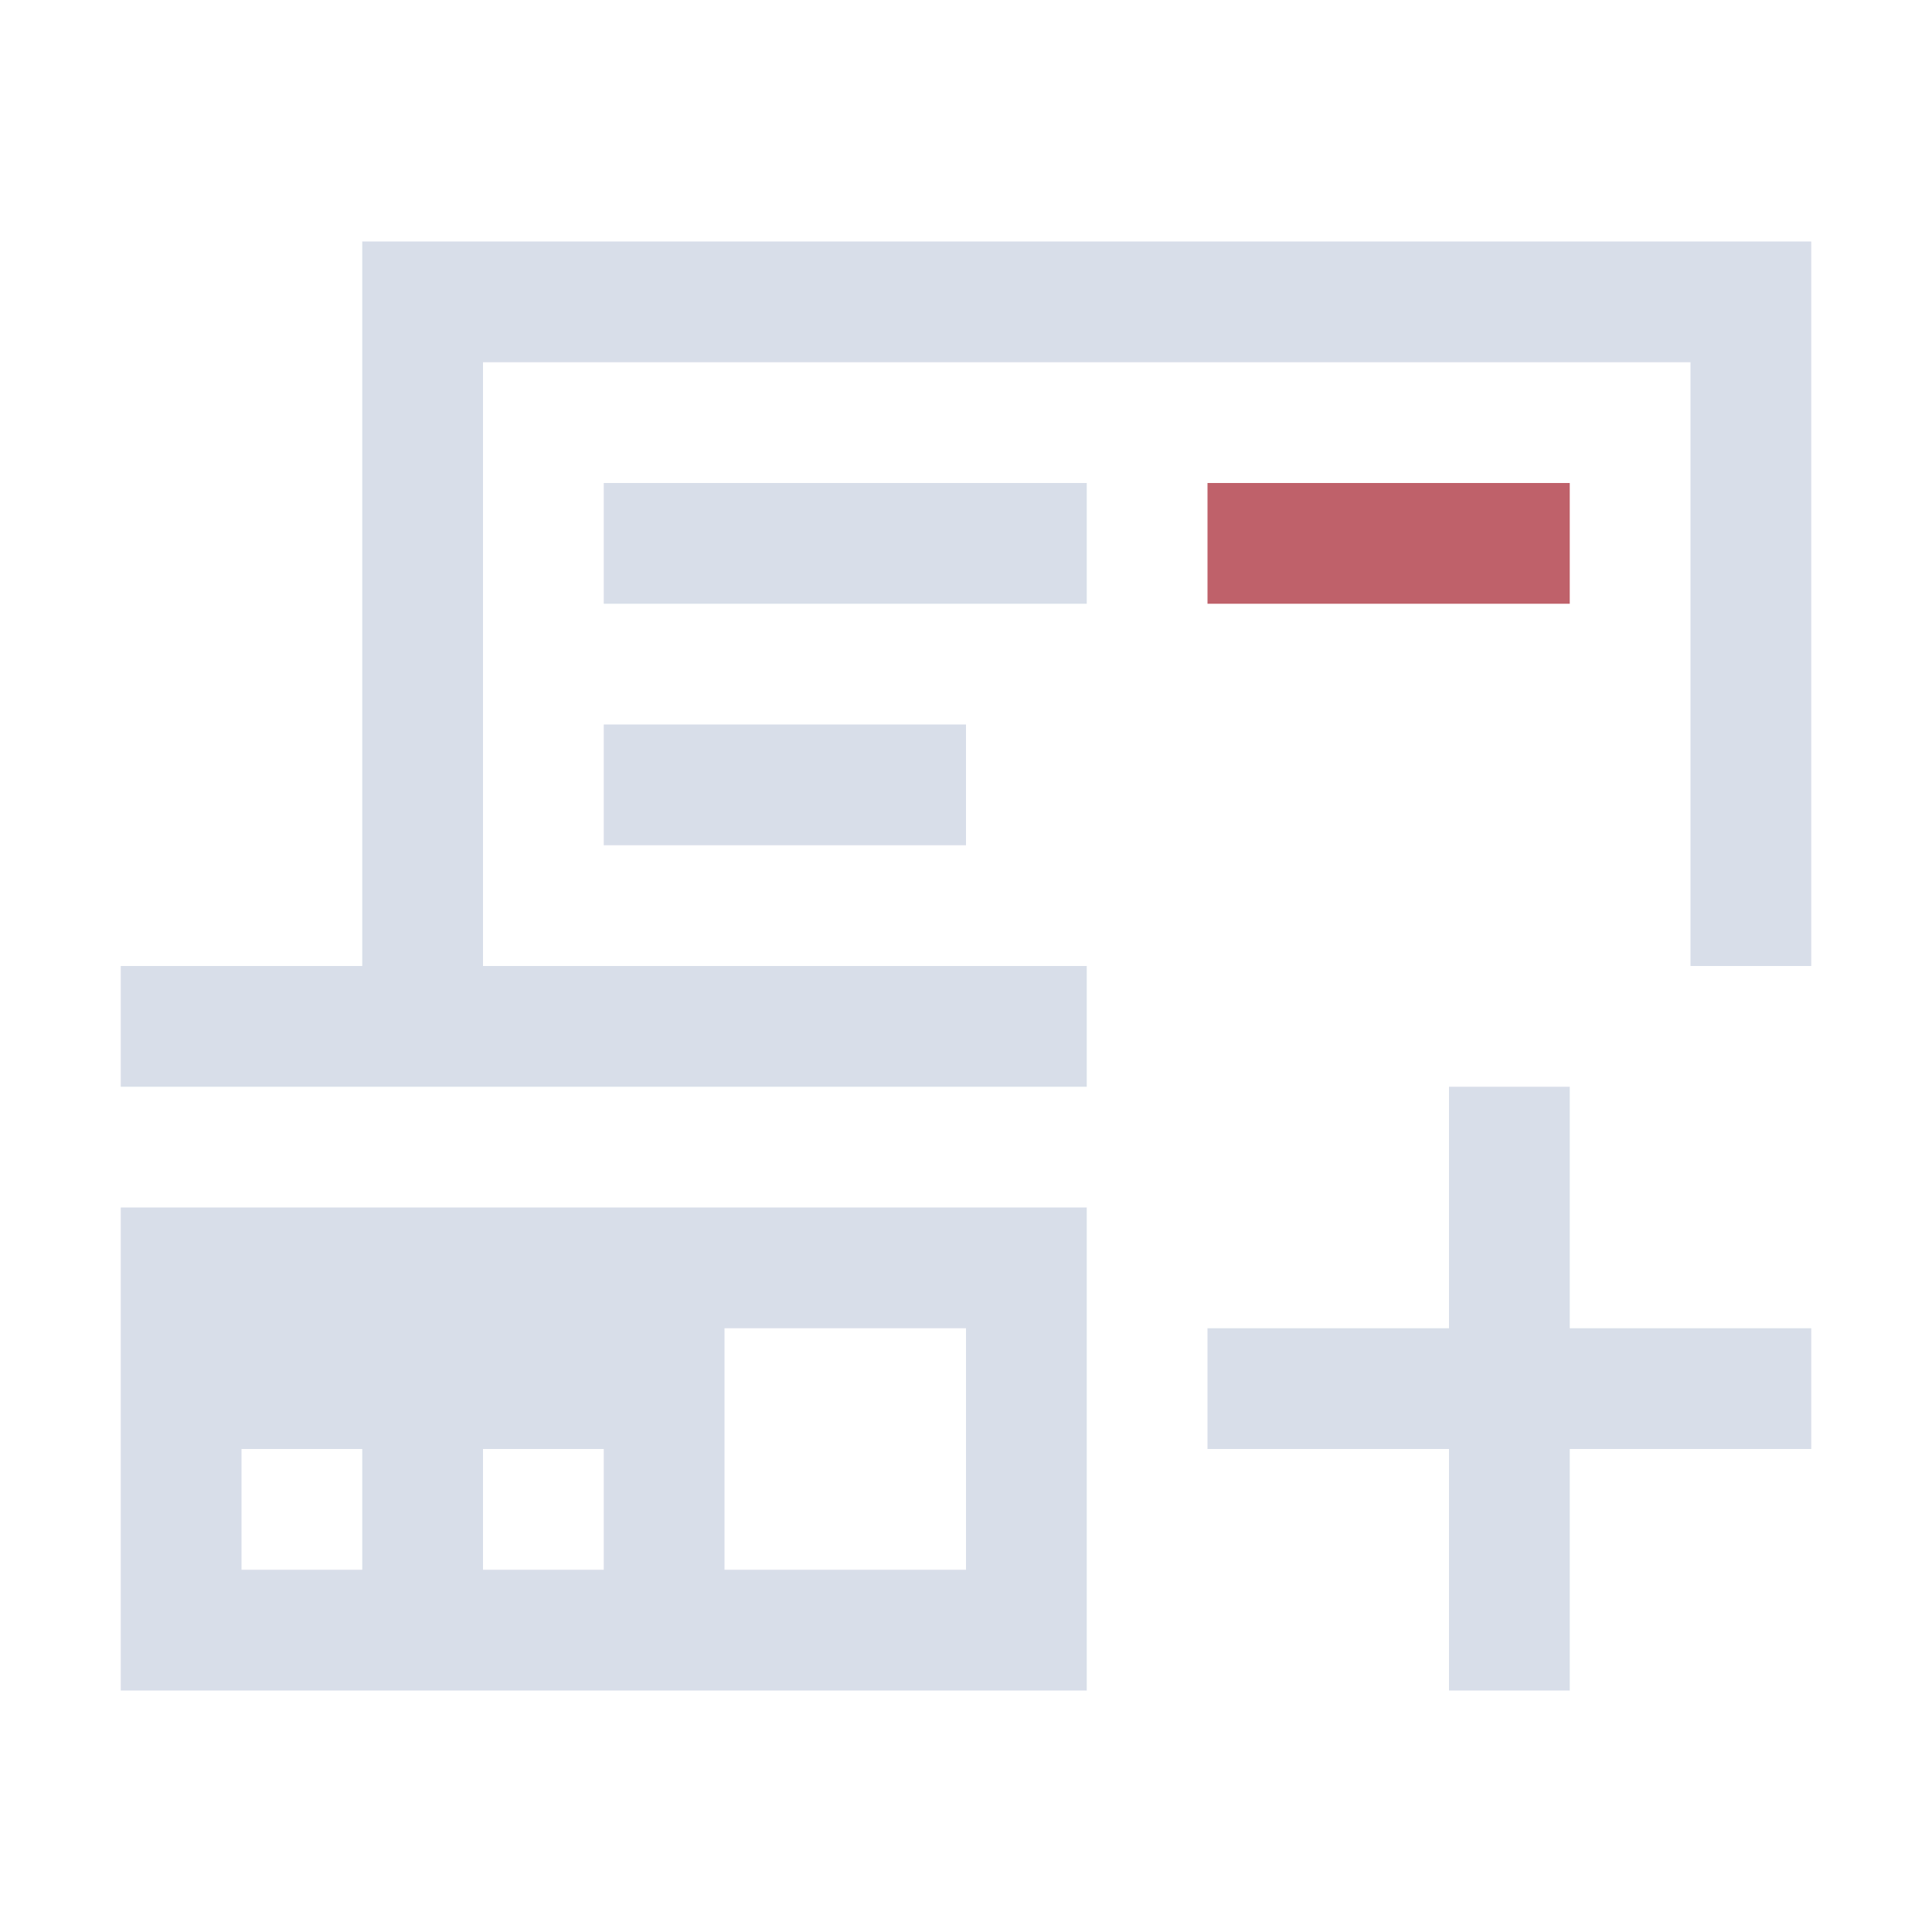 <svg viewBox="0 0 16 16" xmlns="http://www.w3.org/2000/svg">
 <style type="text/css">.ColorScheme-Text {
      color:#d8dee9;
    }
    .ColorScheme-NegativeText {
      color:#bf616a;
    }</style>
 <path class="ColorScheme-Text" d="m3 2v6h-2v1h8v-1h-5v-5h10v5h1v-6zm2 2v1h4v-1zm0 2v1h3v-1zm7 3v2h-2v1h2v2h1v-2h2v-1h-2v-2zm-11 1v4h8v-4zm5 1h2v2h-2zm-4 1h1v1h-1zm2 0h1v1h-1z" fill="currentColor"/>
 <path class="ColorScheme-NegativeText" d="m10 4v1h3v-1z" fill="currentColor"/>
</svg>
